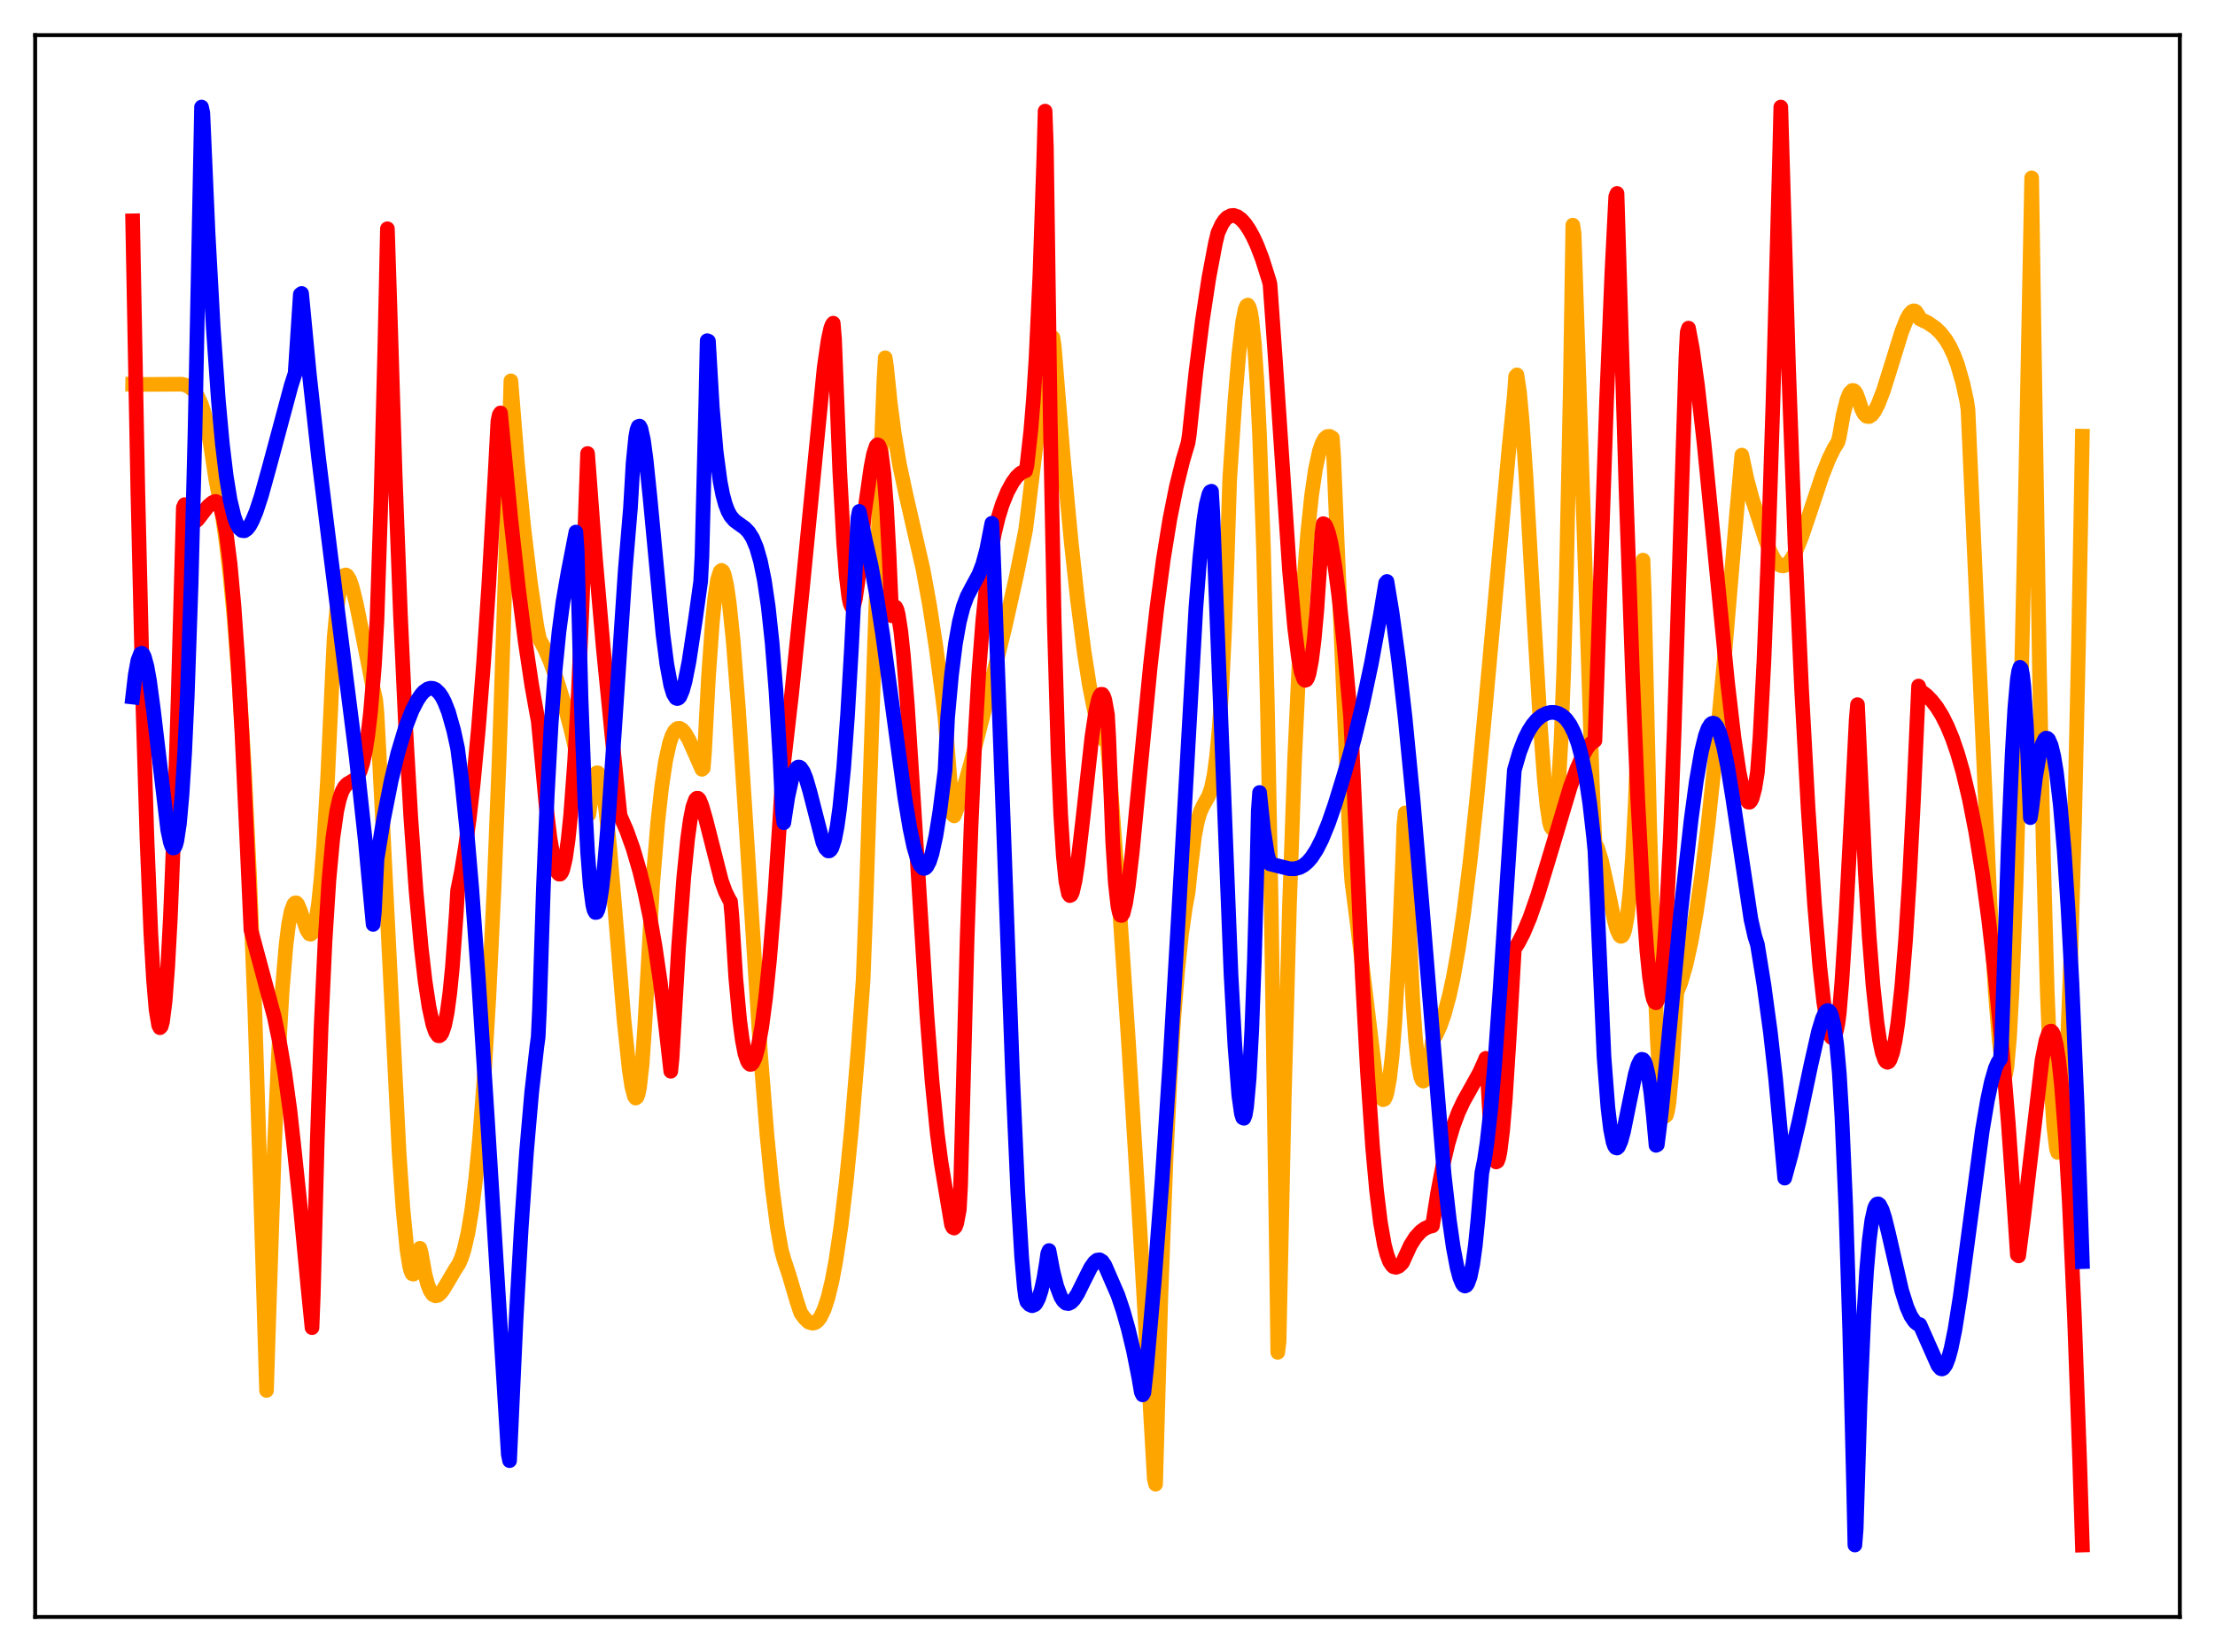 <?xml version="1.0" encoding="utf-8" standalone="no"?>
<!DOCTYPE svg PUBLIC "-//W3C//DTD SVG 1.1//EN"
  "http://www.w3.org/Graphics/SVG/1.1/DTD/svg11.dtd">
<svg xmlns:xlink="http://www.w3.org/1999/xlink" width="453.6pt" height="338.4pt" viewBox="0 0 453.6 338.4" xmlns="http://www.w3.org/2000/svg" version="1.1">
 <defs>
  <style type="text/css">*{stroke-linejoin: round; stroke-linecap: butt}</style>
 </defs>
 <g id="figure_1">
  <g id="patch_1">
   <path d="M 0 338.4 
L 453.6 338.4 
L 453.6 0 
L 0 0 
z
" style="fill: #ffffff"/>
  </g>
  <g id="axes_1">
   <g id="patch_2">
    <path d="M 7.2 331.2 
L 446.4 331.2 
L 446.4 7.2 
L 7.2 7.2 
z
" style="fill: #ffffff"/>
   </g>
   <g id="matplotlib.axis_1"/>
   <g id="matplotlib.axis_2"/>
   <g id="line2d_1">
    <path d="M 27.164 78.699 
L 29.559 78.742 
L 37.279 78.694 
L 38.077 78.914 
L 38.876 79.33 
L 39.674 80.031 
L 40.473 81.159 
L 41.271 82.917 
L 41.804 84.58 
L 42.336 86.756 
L 43.135 91.263 
L 44.199 98.218 
L 45.264 103.777 
L 46.329 111.105 
L 47.127 118.008 
L 47.926 126.364 
L 48.991 140.199 
L 50.055 157.709 
L 51.12 179.693 
L 52.185 206.951 
L 53.249 240.509 
L 54.58 284.809 
L 55.113 267.909 
L 56.177 235.499 
L 56.976 217.004 
L 57.775 203.124 
L 58.573 193.57 
L 59.105 189.339 
L 59.638 186.6 
L 60.17 185.222 
L 60.436 184.946 
L 60.703 184.94 
L 60.969 185.254 
L 61.501 186.52 
L 62.832 190.494 
L 63.364 191.291 
L 63.631 191.361 
L 63.897 191.147 
L 64.163 190.62 
L 64.695 188.6 
L 65.228 185.024 
L 65.76 179.876 
L 66.292 173.007 
L 67.091 159.411 
L 67.889 141.971 
L 68.422 130.691 
L 68.954 125.011 
L 69.487 121.166 
L 70.019 118.849 
L 70.285 118.176 
L 70.551 117.839 
L 70.817 117.761 
L 71.084 117.904 
L 71.616 118.755 
L 72.148 120.342 
L 72.947 123.563 
L 74.012 128.822 
L 76.407 141.019 
L 76.94 143.348 
L 77.206 146.173 
L 78.271 166.531 
L 81.731 236.192 
L 82.529 247.682 
L 83.328 255.88 
L 83.86 259.272 
L 84.127 260.315 
L 84.393 260.9 
L 84.659 260.986 
L 84.925 260.61 
L 85.191 259.769 
L 85.99 255.693 
L 86.256 256.678 
L 87.055 261.099 
L 87.587 263.09 
L 88.119 264.423 
L 88.652 265.186 
L 89.184 265.432 
L 89.716 265.31 
L 90.249 264.836 
L 90.781 264.145 
L 91.846 262.364 
L 93.177 260.085 
L 93.975 258.867 
L 94.508 257.625 
L 95.04 255.962 
L 95.839 252.517 
L 96.637 247.701 
L 97.436 241.242 
L 98.234 232.871 
L 99.033 222.331 
L 100.097 204.588 
L 101.162 182.284 
L 102.227 155.252 
L 103.558 114.923 
L 104.623 78.012 
L 105.953 94.66 
L 107.284 108.279 
L 108.615 119.319 
L 109.946 128.33 
L 110.479 130.93 
L 111.543 132.892 
L 112.608 135.337 
L 113.939 138.989 
L 115.27 143.247 
L 116.867 149.19 
L 118.198 154.982 
L 119.529 161.79 
L 120.327 166.511 
L 120.593 166.825 
L 121.392 160.849 
L 121.924 158.714 
L 122.191 158.303 
L 122.457 158.307 
L 122.723 158.685 
L 122.989 159.429 
L 123.521 162.017 
L 124.054 165.84 
L 124.852 173.5 
L 125.917 186.133 
L 127.78 208.84 
L 128.845 219.008 
L 129.377 222.528 
L 129.91 224.558 
L 130.176 224.927 
L 130.442 224.728 
L 130.708 224.024 
L 130.975 222.653 
L 131.507 217.935 
L 132.039 210.174 
L 133.636 181.337 
L 134.701 168.407 
L 135.5 161.192 
L 136.298 155.878 
L 137.097 152.274 
L 137.629 150.697 
L 138.161 149.705 
L 138.694 149.227 
L 139.226 149.191 
L 139.759 149.529 
L 140.291 150.172 
L 141.089 151.565 
L 142.42 154.546 
L 143.751 157.586 
L 144.017 157.352 
L 144.284 153.958 
L 145.082 138.757 
L 145.881 127.492 
L 146.413 122.215 
L 146.945 118.753 
L 147.478 117.058 
L 147.744 116.834 
L 148.01 117.009 
L 148.276 117.571 
L 148.809 119.844 
L 149.341 123.507 
L 150.14 131.22 
L 151.204 144.889 
L 152.535 165.349 
L 155.729 215.648 
L 157.06 232.471 
L 158.125 243.182 
L 159.19 251.391 
L 159.988 255.935 
L 160.521 257.911 
L 161.585 261.112 
L 163.183 266.551 
L 163.981 268.944 
L 164.78 270.037 
L 165.578 270.793 
L 166.377 271.045 
L 166.909 270.93 
L 167.441 270.546 
L 167.974 269.871 
L 168.772 268.218 
L 169.571 265.772 
L 170.369 262.462 
L 171.168 258.232 
L 172.233 251.067 
L 173.297 242.118 
L 174.362 231.338 
L 175.693 215.379 
L 176.758 200.729 
L 177.29 186.536 
L 180.218 98.343 
L 181.017 77.85 
L 181.283 73.29 
L 181.549 75.095 
L 182.348 82.803 
L 183.146 88.872 
L 184.211 95.183 
L 185.542 101.4 
L 189.002 116.516 
L 190.333 123.791 
L 191.664 132.415 
L 192.995 142.526 
L 193.527 146.995 
L 195.124 166.877 
L 195.391 167.126 
L 196.189 165.134 
L 197.254 161.839 
L 198.851 156.119 
L 202.045 143.697 
L 205.772 128.578 
L 208.167 117.89 
L 210.031 108.569 
L 210.563 104.365 
L 212.426 88.956 
L 214.023 77.609 
L 215.354 69.913 
L 215.62 69.156 
L 215.887 70.847 
L 217.75 93.783 
L 219.347 110.813 
L 220.678 123.069 
L 222.009 133.434 
L 223.073 140.251 
L 224.138 145.644 
L 224.937 148.689 
L 225.735 150.823 
L 226.268 151.717 
L 226.8 152.172 
L 228.929 181.013 
L 231.059 212.846 
L 233.455 251.882 
L 236.383 302.902 
L 236.649 304.01 
L 237.713 266.059 
L 238.778 237.609 
L 239.577 221.254 
L 240.375 208.548 
L 241.174 198.742 
L 241.972 191.287 
L 242.771 185.69 
L 243.303 182.824 
L 243.836 177.733 
L 244.634 171.247 
L 245.167 168.457 
L 245.699 166.565 
L 246.231 165.325 
L 247.562 162.92 
L 248.095 161.307 
L 248.627 158.736 
L 249.159 154.773 
L 249.692 148.936 
L 250.224 140.73 
L 250.756 129.641 
L 251.289 115.112 
L 251.821 98.235 
L 252.886 82.186 
L 253.684 72.647 
L 254.483 65.866 
L 255.015 63.266 
L 255.281 62.644 
L 255.548 62.488 
L 255.814 62.902 
L 256.08 63.851 
L 256.346 65.377 
L 256.879 70.418 
L 257.411 78.26 
L 257.943 89.219 
L 258.742 112.29 
L 259.54 144.292 
L 260.339 186.306 
L 261.404 256.863 
L 261.67 277.006 
L 261.936 274.816 
L 263.001 224.717 
L 264.065 185.498 
L 265.13 155.266 
L 266.195 132.423 
L 266.993 119.348 
L 267.792 109.189 
L 268.591 101.544 
L 269.389 96.076 
L 270.188 92.425 
L 270.72 90.857 
L 271.252 89.88 
L 271.785 89.414 
L 272.317 89.379 
L 272.849 89.695 
L 273.116 93.57 
L 274.979 138.26 
L 276.576 176.719 
L 276.842 180.647 
L 277.907 188.915 
L 281.633 219.875 
L 282.166 222.652 
L 282.698 224.506 
L 282.964 225.03 
L 283.231 225.257 
L 283.497 225.162 
L 283.763 224.688 
L 284.029 223.84 
L 284.561 220.95 
L 285.094 216.311 
L 285.626 209.667 
L 286.425 195.761 
L 287.223 176.648 
L 287.489 169.037 
L 287.756 166.517 
L 288.554 189.382 
L 289.353 205.5 
L 289.885 212.866 
L 290.417 217.808 
L 290.95 220.624 
L 291.216 221.257 
L 291.482 221.453 
L 291.748 221.244 
L 292.015 220.661 
L 292.547 218.492 
L 293.079 215.188 
L 293.345 213.185 
L 294.144 211.87 
L 294.943 210.118 
L 295.741 207.851 
L 296.806 203.916 
L 297.604 200.249 
L 298.669 194.294 
L 299.734 187.098 
L 301.065 176.364 
L 302.396 163.858 
L 304.259 144.027 
L 309.05 91.452 
L 310.115 80.891 
L 310.381 77.087 
L 310.647 76.791 
L 311.18 80.384 
L 311.712 86.175 
L 312.511 97.789 
L 314.108 126.046 
L 315.439 148.638 
L 316.237 159.443 
L 316.769 164.836 
L 317.302 168.4 
L 317.568 169.339 
L 317.834 169.713 
L 318.1 169.464 
L 318.367 168.462 
L 318.633 166.768 
L 319.165 160.838 
L 319.697 151.224 
L 320.23 137.384 
L 320.762 118.71 
L 321.561 80.066 
L 322.093 46.12 
L 322.359 47.879 
L 326.086 160.465 
L 326.618 172.645 
L 327.151 173.681 
L 327.949 176.238 
L 329.014 181.003 
L 330.611 188.63 
L 331.143 190.486 
L 331.676 191.61 
L 331.942 191.804 
L 332.208 191.703 
L 332.474 191.267 
L 332.74 190.457 
L 333.273 187.542 
L 333.805 182.508 
L 334.337 175.098 
L 334.87 164.755 
L 335.402 151.134 
L 336.201 123.568 
L 336.467 114.728 
L 336.733 121.989 
L 337.798 167.894 
L 338.596 194.133 
L 339.395 213.045 
L 339.927 221.535 
L 340.46 226.692 
L 340.726 228.082 
L 340.992 228.656 
L 341.258 228.429 
L 341.524 227.454 
L 341.791 225.735 
L 342.323 220.046 
L 342.855 211.611 
L 343.388 203.29 
L 344.186 201.333 
L 345.251 197.697 
L 346.316 192.883 
L 347.38 186.887 
L 348.445 179.686 
L 349.776 168.996 
L 351.107 156.572 
L 352.97 136.667 
L 355.632 105.145 
L 356.697 93.225 
L 357.761 98.205 
L 358.826 102.156 
L 361.488 110.369 
L 362.553 113.089 
L 363.351 114.595 
L 364.15 115.552 
L 364.682 115.86 
L 365.215 115.929 
L 365.747 115.719 
L 366.279 115.276 
L 367.078 114.183 
L 367.876 112.629 
L 368.941 109.997 
L 370.538 105.297 
L 373.2 97.311 
L 374.531 93.974 
L 375.596 91.818 
L 376.394 90.533 
L 376.66 89.486 
L 377.459 84.98 
L 378.257 81.801 
L 378.79 80.516 
L 379.322 79.981 
L 379.588 79.991 
L 379.855 80.19 
L 380.121 80.582 
L 380.653 81.999 
L 381.185 83.669 
L 381.718 84.746 
L 382.25 85.274 
L 382.783 85.331 
L 383.315 84.98 
L 383.847 84.293 
L 384.646 82.746 
L 385.711 79.958 
L 387.308 74.863 
L 389.437 67.971 
L 390.502 65.288 
L 391.034 64.356 
L 391.567 63.791 
L 391.833 63.673 
L 392.099 63.681 
L 392.365 63.845 
L 392.897 64.66 
L 393.164 65.338 
L 394.761 66.082 
L 396.358 67.189 
L 397.423 68.217 
L 398.487 69.597 
L 399.286 70.939 
L 400.084 72.623 
L 400.883 74.731 
L 401.948 78.445 
L 402.746 82.092 
L 403.012 83.862 
L 407.537 185.261 
L 408.602 203.119 
L 409.401 213.034 
L 410.199 219.782 
L 410.465 220.472 
L 410.732 220.013 
L 410.998 218.472 
L 411.53 212.378 
L 412.063 202.431 
L 412.861 180.961 
L 413.66 152.329 
L 414.724 104.235 
L 416.055 36.434 
L 416.588 71.099 
L 417.652 137.112 
L 418.451 174.829 
L 419.249 203.147 
L 420.048 222.57 
L 420.58 230.716 
L 421.113 235.17 
L 421.379 236.062 
L 421.645 236.017 
L 421.911 235.156 
L 422.177 233.329 
L 422.71 227.167 
L 423.242 217.582 
L 424.041 196.805 
L 424.839 168.49 
L 425.638 132.667 
L 426.436 89.339 
L 426.436 89.339 
" clip-path="url(#p01a8e17771)" style="fill: none; stroke: #ffa500; stroke-width: 3; stroke-linecap: square"/>
   </g>
   <g id="line2d_2">
    <path d="M 27.164 45.233 
L 28.228 100.641 
L 29.293 145.459 
L 30.092 171.652 
L 30.89 191.218 
L 31.423 200.516 
L 31.955 206.798 
L 32.487 210.008 
L 32.753 210.512 
L 33.02 210.23 
L 33.286 209.248 
L 33.818 205.033 
L 34.351 197.959 
L 34.883 188.108 
L 35.681 168.356 
L 36.48 143.011 
L 37.545 103.96 
L 37.811 103.362 
L 38.343 105.415 
L 38.876 106.551 
L 39.408 106.987 
L 39.94 106.888 
L 40.473 106.451 
L 41.537 105.063 
L 42.602 103.702 
L 43.401 103.015 
L 43.933 102.748 
L 44.199 102.713 
L 44.465 102.847 
L 44.732 103.138 
L 45.264 104.319 
L 45.796 106.335 
L 46.329 109.251 
L 47.127 115.52 
L 47.926 124.228 
L 48.724 135.544 
L 49.523 149.727 
L 50.321 167.023 
L 51.386 190.483 
L 56.177 208.303 
L 57.242 213.439 
L 58.307 219.659 
L 59.372 227.435 
L 60.17 234.661 
L 61.501 247.218 
L 63.098 263.981 
L 63.897 271.947 
L 64.163 265.094 
L 64.961 233.947 
L 65.76 210.328 
L 66.559 192.864 
L 67.357 180.323 
L 68.156 171.71 
L 68.954 166.152 
L 69.487 163.755 
L 70.019 162.16 
L 70.551 161.169 
L 71.084 160.598 
L 71.882 160.141 
L 72.681 159.654 
L 73.213 159.036 
L 73.745 157.985 
L 74.278 156.331 
L 74.81 153.894 
L 75.343 150.488 
L 75.875 145.914 
L 76.673 136.392 
L 77.206 126.903 
L 78.004 102.664 
L 78.803 71.402 
L 79.335 46.858 
L 79.868 63.302 
L 80.932 97.544 
L 81.997 125.732 
L 83.062 148.759 
L 84.127 167.455 
L 85.191 182.386 
L 86.256 194.102 
L 87.055 200.985 
L 87.853 206.217 
L 88.652 209.882 
L 89.184 211.394 
L 89.716 212.145 
L 89.983 212.171 
L 90.249 211.983 
L 90.515 211.571 
L 91.047 210.014 
L 91.58 207.367 
L 92.112 203.435 
L 92.644 198.106 
L 93.443 187.037 
L 93.709 182.408 
L 94.508 178.44 
L 95.306 173.535 
L 96.105 167.603 
L 96.903 160.572 
L 97.968 149.284 
L 99.033 135.733 
L 100.097 119.776 
L 101.428 96.404 
L 101.961 86.271 
L 102.227 85.002 
L 102.493 84.581 
L 104.623 106.477 
L 106.22 120.919 
L 107.551 131.382 
L 108.881 140.276 
L 109.946 146.277 
L 110.212 147.613 
L 110.745 153.226 
L 111.809 164.777 
L 112.608 171.509 
L 113.407 176.275 
L 113.939 178.212 
L 114.205 178.768 
L 114.471 179.051 
L 114.737 179.049 
L 115.004 178.716 
L 115.27 178.065 
L 115.802 175.804 
L 116.335 172.094 
L 116.867 166.909 
L 117.665 156.124 
L 118.464 141.469 
L 119.263 122.657 
L 120.327 92.891 
L 121.924 114.233 
L 123.521 132.493 
L 125.651 154.02 
L 126.982 167.055 
L 128.313 170.096 
L 129.644 173.808 
L 130.975 178.348 
L 132.039 182.708 
L 133.104 187.852 
L 134.169 193.955 
L 135.233 201.246 
L 136.298 210.018 
L 137.363 219.432 
L 137.629 216.792 
L 138.96 194.055 
L 140.025 179.764 
L 140.823 171.802 
L 141.356 167.933 
L 141.888 165.261 
L 142.42 163.787 
L 142.687 163.506 
L 142.953 163.511 
L 143.219 163.797 
L 143.751 165.104 
L 144.55 167.89 
L 147.744 180.455 
L 148.543 182.648 
L 149.341 184.265 
L 149.607 184.672 
L 149.873 187.531 
L 150.672 200.26 
L 151.471 208.974 
L 152.003 212.965 
L 152.535 215.759 
L 153.068 217.353 
L 153.334 217.797 
L 153.6 218.021 
L 153.866 218.001 
L 154.132 217.732 
L 154.665 216.616 
L 155.197 214.696 
L 155.996 210.354 
L 156.794 204.303 
L 157.593 196.567 
L 158.657 183.566 
L 159.722 167.513 
L 160.255 158.39 
L 162.118 142.112 
L 164.247 121.36 
L 168.772 75.342 
L 169.571 69.775 
L 170.103 67.309 
L 170.369 66.564 
L 170.636 66.2 
L 170.902 69.381 
L 171.967 96.457 
L 172.765 111.187 
L 173.297 118.01 
L 173.83 122.361 
L 174.096 123.59 
L 174.362 124.241 
L 174.628 124.281 
L 174.895 123.758 
L 175.161 122.713 
L 175.693 119.109 
L 176.492 110.896 
L 177.024 105.068 
L 178.355 95.739 
L 178.887 93.006 
L 179.42 91.387 
L 179.686 91.09 
L 179.952 91.23 
L 180.218 91.851 
L 180.484 92.958 
L 181.017 97.034 
L 181.549 103.826 
L 182.081 113.747 
L 182.614 126.127 
L 182.88 124.953 
L 183.146 124.328 
L 183.412 124.343 
L 183.679 124.849 
L 183.945 125.88 
L 184.477 129.302 
L 185.009 134.356 
L 185.808 144.314 
L 187.139 164.973 
L 189.801 207.69 
L 190.865 221.408 
L 191.93 232.133 
L 192.729 238.185 
L 194.858 250.89 
L 195.124 251.417 
L 195.391 251.552 
L 195.657 251.281 
L 195.923 250.574 
L 196.455 247.764 
L 196.721 242.866 
L 198.052 192.346 
L 198.851 169.4 
L 199.649 151.515 
L 200.448 137.771 
L 201.247 127.334 
L 202.045 119.485 
L 202.844 113.653 
L 203.642 109.254 
L 204.441 105.935 
L 205.239 103.359 
L 206.304 100.741 
L 207.369 98.794 
L 208.167 97.708 
L 208.966 96.941 
L 209.764 96.504 
L 210.031 96.439 
L 210.297 95.388 
L 211.095 88.231 
L 211.628 81.796 
L 212.16 73.424 
L 212.959 56.215 
L 213.757 32.352 
L 214.023 22.758 
L 214.289 30.242 
L 215.088 86.633 
L 215.887 127.055 
L 216.685 154.482 
L 217.217 166.895 
L 217.75 175.363 
L 218.282 180.582 
L 218.815 183.105 
L 219.081 183.448 
L 219.347 183.318 
L 219.613 182.762 
L 220.145 180.471 
L 220.678 177.012 
L 221.743 167.861 
L 223.606 150.954 
L 224.404 145.636 
L 224.937 143.292 
L 225.203 142.574 
L 225.469 142.216 
L 225.735 142.22 
L 226.001 142.614 
L 226.268 143.426 
L 226.8 146.413 
L 227.066 151.265 
L 227.865 172.418 
L 228.397 180.842 
L 228.929 185.605 
L 229.196 186.858 
L 229.462 187.479 
L 229.728 187.511 
L 229.994 187.085 
L 230.527 184.925 
L 231.059 181.515 
L 231.857 174.68 
L 233.455 158.214 
L 235.584 136.307 
L 236.915 124.485 
L 238.246 114.499 
L 239.577 106.292 
L 240.908 99.646 
L 242.239 94.276 
L 243.303 90.682 
L 243.569 88.887 
L 244.9 76.23 
L 246.231 65.621 
L 247.562 56.895 
L 248.893 49.834 
L 249.425 47.652 
L 250.224 45.929 
L 250.756 45.13 
L 251.289 44.571 
L 252.087 44.168 
L 252.62 44.116 
L 253.418 44.38 
L 254.217 44.974 
L 255.015 45.869 
L 255.814 47.048 
L 256.612 48.501 
L 257.411 50.23 
L 258.476 52.99 
L 259.807 57.212 
L 260.073 58.173 
L 261.137 73.094 
L 264.065 116.789 
L 265.13 128.62 
L 265.929 134.889 
L 266.461 137.624 
L 266.993 139.112 
L 267.26 139.363 
L 267.526 139.272 
L 267.792 138.83 
L 268.058 138.02 
L 268.591 135.269 
L 269.123 130.994 
L 269.655 125.142 
L 270.454 113.295 
L 270.72 109.177 
L 270.986 107.268 
L 271.252 107.375 
L 271.519 107.725 
L 272.051 109.107 
L 272.583 111.321 
L 273.382 116.034 
L 274.18 122.17 
L 275.245 132.145 
L 276.576 146.82 
L 277.108 157.807 
L 278.972 199.906 
L 280.036 219.644 
L 281.101 235.124 
L 281.9 243.896 
L 282.698 250.426 
L 283.497 254.971 
L 284.029 257.002 
L 284.561 258.417 
L 285.094 259.215 
L 285.36 259.468 
L 285.892 259.592 
L 286.425 259.383 
L 286.957 258.915 
L 287.223 258.611 
L 287.756 257.416 
L 288.82 255.102 
L 289.885 253.421 
L 290.95 252.252 
L 291.748 251.664 
L 292.547 251.284 
L 293.345 251.088 
L 294.41 244.314 
L 295.475 238.73 
L 296.54 234.217 
L 297.604 230.634 
L 298.669 227.808 
L 299.734 225.538 
L 301.331 222.691 
L 302.928 219.805 
L 303.993 217.459 
L 304.259 216.785 
L 304.525 218.607 
L 305.057 228.079 
L 305.59 234.261 
L 306.122 237.436 
L 306.388 238.011 
L 306.655 237.869 
L 306.921 237.14 
L 307.187 235.826 
L 307.719 231.547 
L 308.252 225.285 
L 309.05 212.813 
L 310.115 194.377 
L 310.913 193.178 
L 311.978 191.124 
L 313.309 187.942 
L 314.906 183.354 
L 317.036 176.352 
L 321.561 161.218 
L 322.892 157.541 
L 323.956 155.108 
L 325.021 153.234 
L 325.82 152.257 
L 326.618 151.698 
L 329.014 81.841 
L 330.079 56.082 
L 330.877 40.291 
L 331.143 39.623 
L 333.007 100.915 
L 334.337 138.773 
L 335.402 164.027 
L 336.467 183.907 
L 337.265 194.843 
L 337.798 200.109 
L 338.33 203.612 
L 338.596 204.668 
L 338.863 205.264 
L 339.129 205.388 
L 339.395 205.029 
L 339.661 204.174 
L 340.193 200.808 
L 340.726 195.311 
L 341.258 187.577 
L 342.057 171.362 
L 342.855 149.409 
L 345.251 73.141 
L 345.517 68.011 
L 345.783 67.211 
L 346.582 71.455 
L 347.647 79.091 
L 348.977 90.884 
L 350.841 109.81 
L 353.769 139.712 
L 355.1 151.12 
L 356.164 158.237 
L 356.963 162.006 
L 357.495 163.571 
L 358.028 164.302 
L 358.294 164.321 
L 358.56 164.04 
L 358.826 163.484 
L 359.359 161.495 
L 359.891 158.21 
L 360.423 151.001 
L 361.222 135.559 
L 362.02 115.345 
L 363.085 82.187 
L 364.416 32.763 
L 364.682 21.927 
L 365.215 39.905 
L 366.279 75.527 
L 367.61 111.74 
L 368.941 141.212 
L 370.272 165.527 
L 371.603 185.4 
L 372.668 198.007 
L 373.466 205.185 
L 374.265 210.155 
L 374.797 212.061 
L 375.063 212.517 
L 375.329 212.642 
L 375.596 212.422 
L 375.862 211.847 
L 376.128 210.902 
L 376.394 209.52 
L 376.66 207.436 
L 377.193 201.029 
L 377.991 188.425 
L 379.322 163.196 
L 380.121 147.411 
L 380.387 144.337 
L 380.919 156.019 
L 381.984 178.746 
L 382.783 191.862 
L 383.581 202.01 
L 384.38 209.466 
L 384.912 213.057 
L 385.444 215.585 
L 385.977 217.091 
L 386.243 217.462 
L 386.509 217.595 
L 386.775 217.486 
L 387.041 217.103 
L 387.574 215.622 
L 388.106 213.125 
L 388.639 209.619 
L 389.437 202.332 
L 390.236 192.505 
L 391.034 179.919 
L 391.833 164.308 
L 392.897 140.524 
L 393.164 141.4 
L 394.495 142.404 
L 395.559 143.482 
L 396.624 144.852 
L 397.689 146.567 
L 398.753 148.679 
L 399.818 151.243 
L 400.883 154.34 
L 401.948 158.036 
L 403.279 163.623 
L 404.609 170.445 
L 405.94 178.683 
L 407.271 188.529 
L 408.602 200.181 
L 409.933 213.846 
L 411.264 229.972 
L 412.595 249.02 
L 413.127 257.026 
L 413.393 257.25 
L 414.458 248.937 
L 418.185 217.107 
L 418.983 213.13 
L 419.516 211.631 
L 419.782 211.282 
L 420.048 211.202 
L 420.314 211.438 
L 420.58 211.995 
L 421.113 214.053 
L 421.645 217.56 
L 422.177 222.478 
L 422.976 232.784 
L 423.775 246.559 
L 424.839 270.296 
L 425.904 299.792 
L 426.436 316.473 
L 426.436 316.473 
" clip-path="url(#p01a8e17771)" style="fill: none; stroke: #ff0000; stroke-width: 3; stroke-linecap: square"/>
   </g>
   <g id="line2d_3">
    <path d="M 27.164 142.783 
L 27.696 138.229 
L 28.228 135.301 
L 28.761 133.922 
L 29.027 133.795 
L 29.293 134.008 
L 29.559 134.542 
L 30.092 136.492 
L 30.624 139.466 
L 31.423 145.434 
L 34.351 170.002 
L 34.883 172.504 
L 35.149 173.284 
L 35.415 173.689 
L 35.681 173.65 
L 35.948 173.172 
L 36.214 172.222 
L 36.746 168.724 
L 37.279 162.789 
L 37.811 154.276 
L 38.343 142.734 
L 39.142 119.554 
L 39.94 88.364 
L 40.739 48.823 
L 41.271 21.927 
L 41.537 23.126 
L 42.602 47.575 
L 43.667 67.024 
L 44.732 82.173 
L 45.53 90.85 
L 46.329 97.517 
L 47.127 102.422 
L 47.926 105.782 
L 48.458 107.257 
L 48.991 108.2 
L 49.523 108.671 
L 50.055 108.722 
L 50.588 108.363 
L 51.12 107.689 
L 51.652 106.715 
L 52.451 104.804 
L 53.516 101.565 
L 55.113 95.802 
L 59.638 78.937 
L 60.436 76.47 
L 61.501 60.312 
L 61.767 60.109 
L 63.364 76.782 
L 65.228 93.67 
L 67.623 113.026 
L 72.947 155.09 
L 74.81 172.272 
L 76.407 189.346 
L 76.673 186.713 
L 77.206 175.999 
L 78.537 167.843 
L 80.134 159.804 
L 81.465 154.281 
L 83.062 148.957 
L 84.393 145.524 
L 85.457 143.447 
L 86.256 142.272 
L 86.788 141.682 
L 87.587 141.121 
L 88.119 140.965 
L 88.652 140.993 
L 89.184 141.219 
L 89.983 141.988 
L 90.515 142.778 
L 91.047 143.815 
L 91.846 145.844 
L 92.911 149.618 
L 93.709 153.286 
L 94.508 159.499 
L 95.572 169.808 
L 96.637 182.281 
L 97.968 200.502 
L 99.831 229.469 
L 104.09 297.905 
L 104.356 299.192 
L 105.687 270.23 
L 106.752 251.408 
L 107.817 236.019 
L 108.881 223.771 
L 109.946 214.381 
L 110.212 212.422 
L 110.479 206.722 
L 111.277 181.85 
L 112.076 162.707 
L 112.874 148.241 
L 113.673 137.436 
L 114.471 129.41 
L 115.27 123.375 
L 116.335 117.205 
L 117.932 108.982 
L 118.198 112.805 
L 118.996 143.187 
L 119.795 164.592 
L 120.327 174.5 
L 120.86 181.311 
L 121.392 185.347 
L 121.658 186.438 
L 121.924 186.916 
L 122.191 186.881 
L 122.457 186.314 
L 122.723 185.298 
L 123.255 181.968 
L 123.788 177.164 
L 124.586 167.771 
L 125.917 148.471 
L 128.047 116.684 
L 129.111 104.035 
L 129.644 94.867 
L 130.176 89.535 
L 130.442 88.056 
L 130.708 87.37 
L 130.975 87.274 
L 131.241 87.754 
L 131.773 90.159 
L 132.305 94.083 
L 133.104 101.8 
L 135.766 129.936 
L 136.564 136.088 
L 137.363 140.39 
L 137.895 142.137 
L 138.428 142.99 
L 138.694 143.094 
L 138.96 142.995 
L 139.226 142.705 
L 139.759 141.447 
L 140.291 139.564 
L 141.089 135.549 
L 142.42 126.798 
L 143.485 119.111 
L 143.751 113.971 
L 144.55 82.02 
L 144.816 69.783 
L 145.082 69.882 
L 145.881 83.533 
L 146.679 92.681 
L 147.478 98.639 
L 148.01 101.355 
L 148.543 103.308 
L 149.075 104.702 
L 149.607 105.68 
L 150.406 106.626 
L 151.471 107.404 
L 152.535 108.16 
L 153.334 108.992 
L 154.132 110.262 
L 154.931 112.172 
L 155.729 114.943 
L 156.528 118.859 
L 157.327 124.289 
L 158.125 131.708 
L 158.924 141.722 
L 159.722 155.101 
L 160.255 166.455 
L 160.521 168.518 
L 161.319 163.317 
L 162.118 159.666 
L 162.65 158.116 
L 163.183 157.277 
L 163.449 157.117 
L 163.715 157.123 
L 163.981 157.294 
L 164.513 158.09 
L 165.046 159.407 
L 165.844 162.136 
L 168.506 172.53 
L 169.039 173.746 
L 169.571 174.297 
L 169.837 174.294 
L 170.103 174.084 
L 170.369 173.652 
L 170.902 172.014 
L 171.434 169.314 
L 171.967 165.481 
L 172.765 157.418 
L 173.564 146.525 
L 174.362 132.87 
L 175.693 106.06 
L 175.959 104.752 
L 177.29 111.018 
L 178.355 115.669 
L 179.42 121.398 
L 180.751 129.939 
L 182.614 143.691 
L 185.276 163.305 
L 186.34 169.684 
L 187.139 173.461 
L 187.937 176.165 
L 188.47 177.294 
L 189.002 177.839 
L 189.268 177.883 
L 189.535 177.772 
L 189.801 177.502 
L 190.333 176.486 
L 190.865 174.833 
L 191.664 171.191 
L 192.463 166.238 
L 193.527 157.804 
L 194.06 146.896 
L 194.858 138.218 
L 195.657 131.88 
L 196.455 127.39 
L 197.254 124.287 
L 198.052 122.153 
L 199.117 120.125 
L 200.448 117.666 
L 201.247 115.591 
L 202.045 112.621 
L 203.11 107.181 
L 203.376 111.937 
L 204.973 154.953 
L 207.369 220.457 
L 208.433 244.247 
L 209.232 257.619 
L 209.764 263.693 
L 210.031 265.718 
L 210.297 266.658 
L 210.829 267.226 
L 211.361 267.461 
L 211.894 267.251 
L 212.16 266.981 
L 212.692 265.944 
L 213.225 264.306 
L 213.757 261.928 
L 214.289 258.71 
L 214.556 256.77 
L 214.822 256.15 
L 215.62 260.345 
L 216.419 263.494 
L 217.217 265.606 
L 217.75 266.472 
L 218.282 266.934 
L 218.815 267.017 
L 219.347 266.769 
L 219.879 266.233 
L 220.678 265.006 
L 222.009 262.31 
L 223.34 259.665 
L 224.138 258.536 
L 224.671 258.118 
L 225.203 258.049 
L 225.735 258.382 
L 226.268 259.177 
L 228.929 265.306 
L 229.994 268.49 
L 231.059 272.242 
L 232.124 276.69 
L 233.188 282.052 
L 233.721 285.17 
L 233.987 285.716 
L 234.253 285.261 
L 234.785 280.385 
L 236.383 262.449 
L 237.98 241.716 
L 239.577 217.737 
L 241.44 185.813 
L 244.9 124.528 
L 245.699 114.361 
L 246.497 106.79 
L 247.03 103.322 
L 247.562 101.232 
L 247.828 100.736 
L 248.095 100.62 
L 248.361 105.109 
L 252.087 199.467 
L 252.886 214.11 
L 253.684 224.33 
L 254.217 228.101 
L 254.483 228.947 
L 254.749 229.051 
L 255.015 228.337 
L 255.281 226.75 
L 255.814 220.871 
L 256.346 210.976 
L 256.879 196.677 
L 257.411 177.59 
L 257.677 166.068 
L 257.943 162.324 
L 258.742 169.873 
L 259.54 174.928 
L 260.073 176.953 
L 261.67 177.354 
L 264.065 177.945 
L 265.13 177.959 
L 266.195 177.681 
L 266.993 177.233 
L 267.792 176.555 
L 268.591 175.631 
L 269.655 173.986 
L 270.72 171.88 
L 272.051 168.619 
L 273.382 164.769 
L 275.245 158.701 
L 277.375 151.215 
L 278.972 144.637 
L 280.835 135.901 
L 282.698 125.84 
L 283.763 119.409 
L 284.029 119.098 
L 285.094 125.552 
L 286.425 135.379 
L 287.756 147.103 
L 289.353 163.515 
L 291.216 185.384 
L 295.741 240.588 
L 296.806 249.923 
L 297.604 255.484 
L 298.403 259.693 
L 298.935 261.686 
L 299.468 262.958 
L 299.734 263.3 
L 300 263.427 
L 300.266 263.319 
L 300.532 262.977 
L 301.065 261.529 
L 301.597 258.951 
L 302.129 255.088 
L 302.662 249.759 
L 303.46 240.222 
L 303.993 237.594 
L 304.525 234.007 
L 305.324 226.85 
L 306.122 217.662 
L 307.187 202.665 
L 310.115 157.757 
L 311.18 154.067 
L 312.244 151.301 
L 313.043 149.711 
L 313.841 148.464 
L 314.64 147.509 
L 315.705 146.614 
L 316.769 146.099 
L 317.568 145.922 
L 318.367 145.932 
L 319.165 146.149 
L 319.964 146.607 
L 320.762 147.359 
L 321.561 148.481 
L 322.359 150.068 
L 323.158 152.24 
L 323.956 155.21 
L 324.755 159.193 
L 325.553 164.513 
L 326.352 171.519 
L 326.618 174.288 
L 328.481 216.516 
L 329.28 226.92 
L 329.812 231.311 
L 330.345 233.955 
L 330.611 234.709 
L 330.877 235.08 
L 331.143 235.159 
L 331.409 234.928 
L 331.942 233.746 
L 332.474 231.786 
L 333.539 226.54 
L 334.87 220.07 
L 335.402 218.245 
L 335.935 217.162 
L 336.201 216.977 
L 336.467 217.037 
L 336.733 217.355 
L 336.999 217.992 
L 337.532 220.185 
L 338.064 223.744 
L 338.596 228.723 
L 339.129 234.603 
L 339.395 234.472 
L 340.193 228.08 
L 341.258 217.419 
L 344.186 186.903 
L 346.316 167.93 
L 347.38 160.041 
L 348.445 153.894 
L 349.244 150.657 
L 349.776 149.202 
L 350.308 148.356 
L 350.575 148.167 
L 350.841 148.116 
L 351.107 148.197 
L 351.639 148.889 
L 352.172 150.103 
L 352.97 152.967 
L 353.769 156.916 
L 354.833 163.446 
L 358.56 188.268 
L 359.359 191.808 
L 359.891 193.456 
L 361.222 201.683 
L 362.553 211.462 
L 363.617 220.941 
L 364.682 232.518 
L 365.481 241.322 
L 366.812 236.466 
L 368.409 229.72 
L 370.804 218.341 
L 372.401 211.267 
L 373.2 208.627 
L 373.732 207.461 
L 373.999 207.114 
L 374.265 206.978 
L 374.531 207.051 
L 374.797 207.355 
L 375.063 207.97 
L 375.596 210.144 
L 376.128 213.897 
L 376.66 219.798 
L 377.193 228.76 
L 377.991 247.272 
L 378.79 272.358 
L 379.588 304.279 
L 379.855 316.473 
L 380.121 313.186 
L 380.919 287.281 
L 381.718 268.976 
L 382.25 260.339 
L 382.783 254.114 
L 383.315 249.989 
L 383.847 247.6 
L 384.113 246.953 
L 384.38 246.629 
L 384.646 246.585 
L 384.912 246.788 
L 385.444 247.816 
L 385.977 249.491 
L 386.775 252.738 
L 389.437 264.347 
L 390.502 267.727 
L 391.3 269.544 
L 392.099 270.731 
L 392.631 271.17 
L 393.164 271.328 
L 396.89 279.738 
L 397.423 280.339 
L 397.689 280.416 
L 397.955 280.292 
L 398.487 279.56 
L 399.02 278.171 
L 399.552 276.232 
L 400.351 272.316 
L 401.415 265.606 
L 402.746 255.706 
L 405.94 231.645 
L 407.005 225.348 
L 407.804 221.6 
L 408.602 218.842 
L 409.135 217.61 
L 409.667 216.898 
L 409.933 212.599 
L 411.264 173.062 
L 412.063 154.355 
L 412.595 145.178 
L 413.127 139.136 
L 413.393 137.458 
L 413.66 136.681 
L 413.926 136.959 
L 414.192 138.252 
L 414.458 140.603 
L 414.991 148.778 
L 415.789 167.484 
L 416.055 165.823 
L 416.854 159.175 
L 417.652 154.517 
L 418.185 152.515 
L 418.717 151.411 
L 418.983 151.193 
L 419.249 151.219 
L 419.516 151.466 
L 420.048 152.683 
L 420.58 154.874 
L 421.113 158.074 
L 421.911 164.86 
L 422.71 174.166 
L 423.508 186.23 
L 424.307 201.269 
L 425.372 226.502 
L 426.436 258.429 
L 426.436 258.429 
" clip-path="url(#p01a8e17771)" style="fill: none; stroke: #0000ff; stroke-width: 3; stroke-linecap: square"/>
   </g>
   <g id="patch_3">
    <path d="M 7.2 331.2 
L 7.2 7.2 
" style="fill: none; stroke: #000000; stroke-width: 0.8; stroke-linejoin: miter; stroke-linecap: square"/>
   </g>
   <g id="patch_4">
    <path d="M 446.4 331.2 
L 446.4 7.2 
" style="fill: none; stroke: #000000; stroke-width: 0.8; stroke-linejoin: miter; stroke-linecap: square"/>
   </g>
   <g id="patch_5">
    <path d="M 7.2 331.2 
L 446.4 331.2 
" style="fill: none; stroke: #000000; stroke-width: 0.8; stroke-linejoin: miter; stroke-linecap: square"/>
   </g>
   <g id="patch_6">
    <path d="M 7.2 7.2 
L 446.4 7.2 
" style="fill: none; stroke: #000000; stroke-width: 0.8; stroke-linejoin: miter; stroke-linecap: square"/>
   </g>
  </g>
 </g>
 <defs>
  <clipPath id="p01a8e17771">
   <rect x="7.2" y="7.2" width="439.2" height="324"/>
  </clipPath>
 </defs>
</svg>
